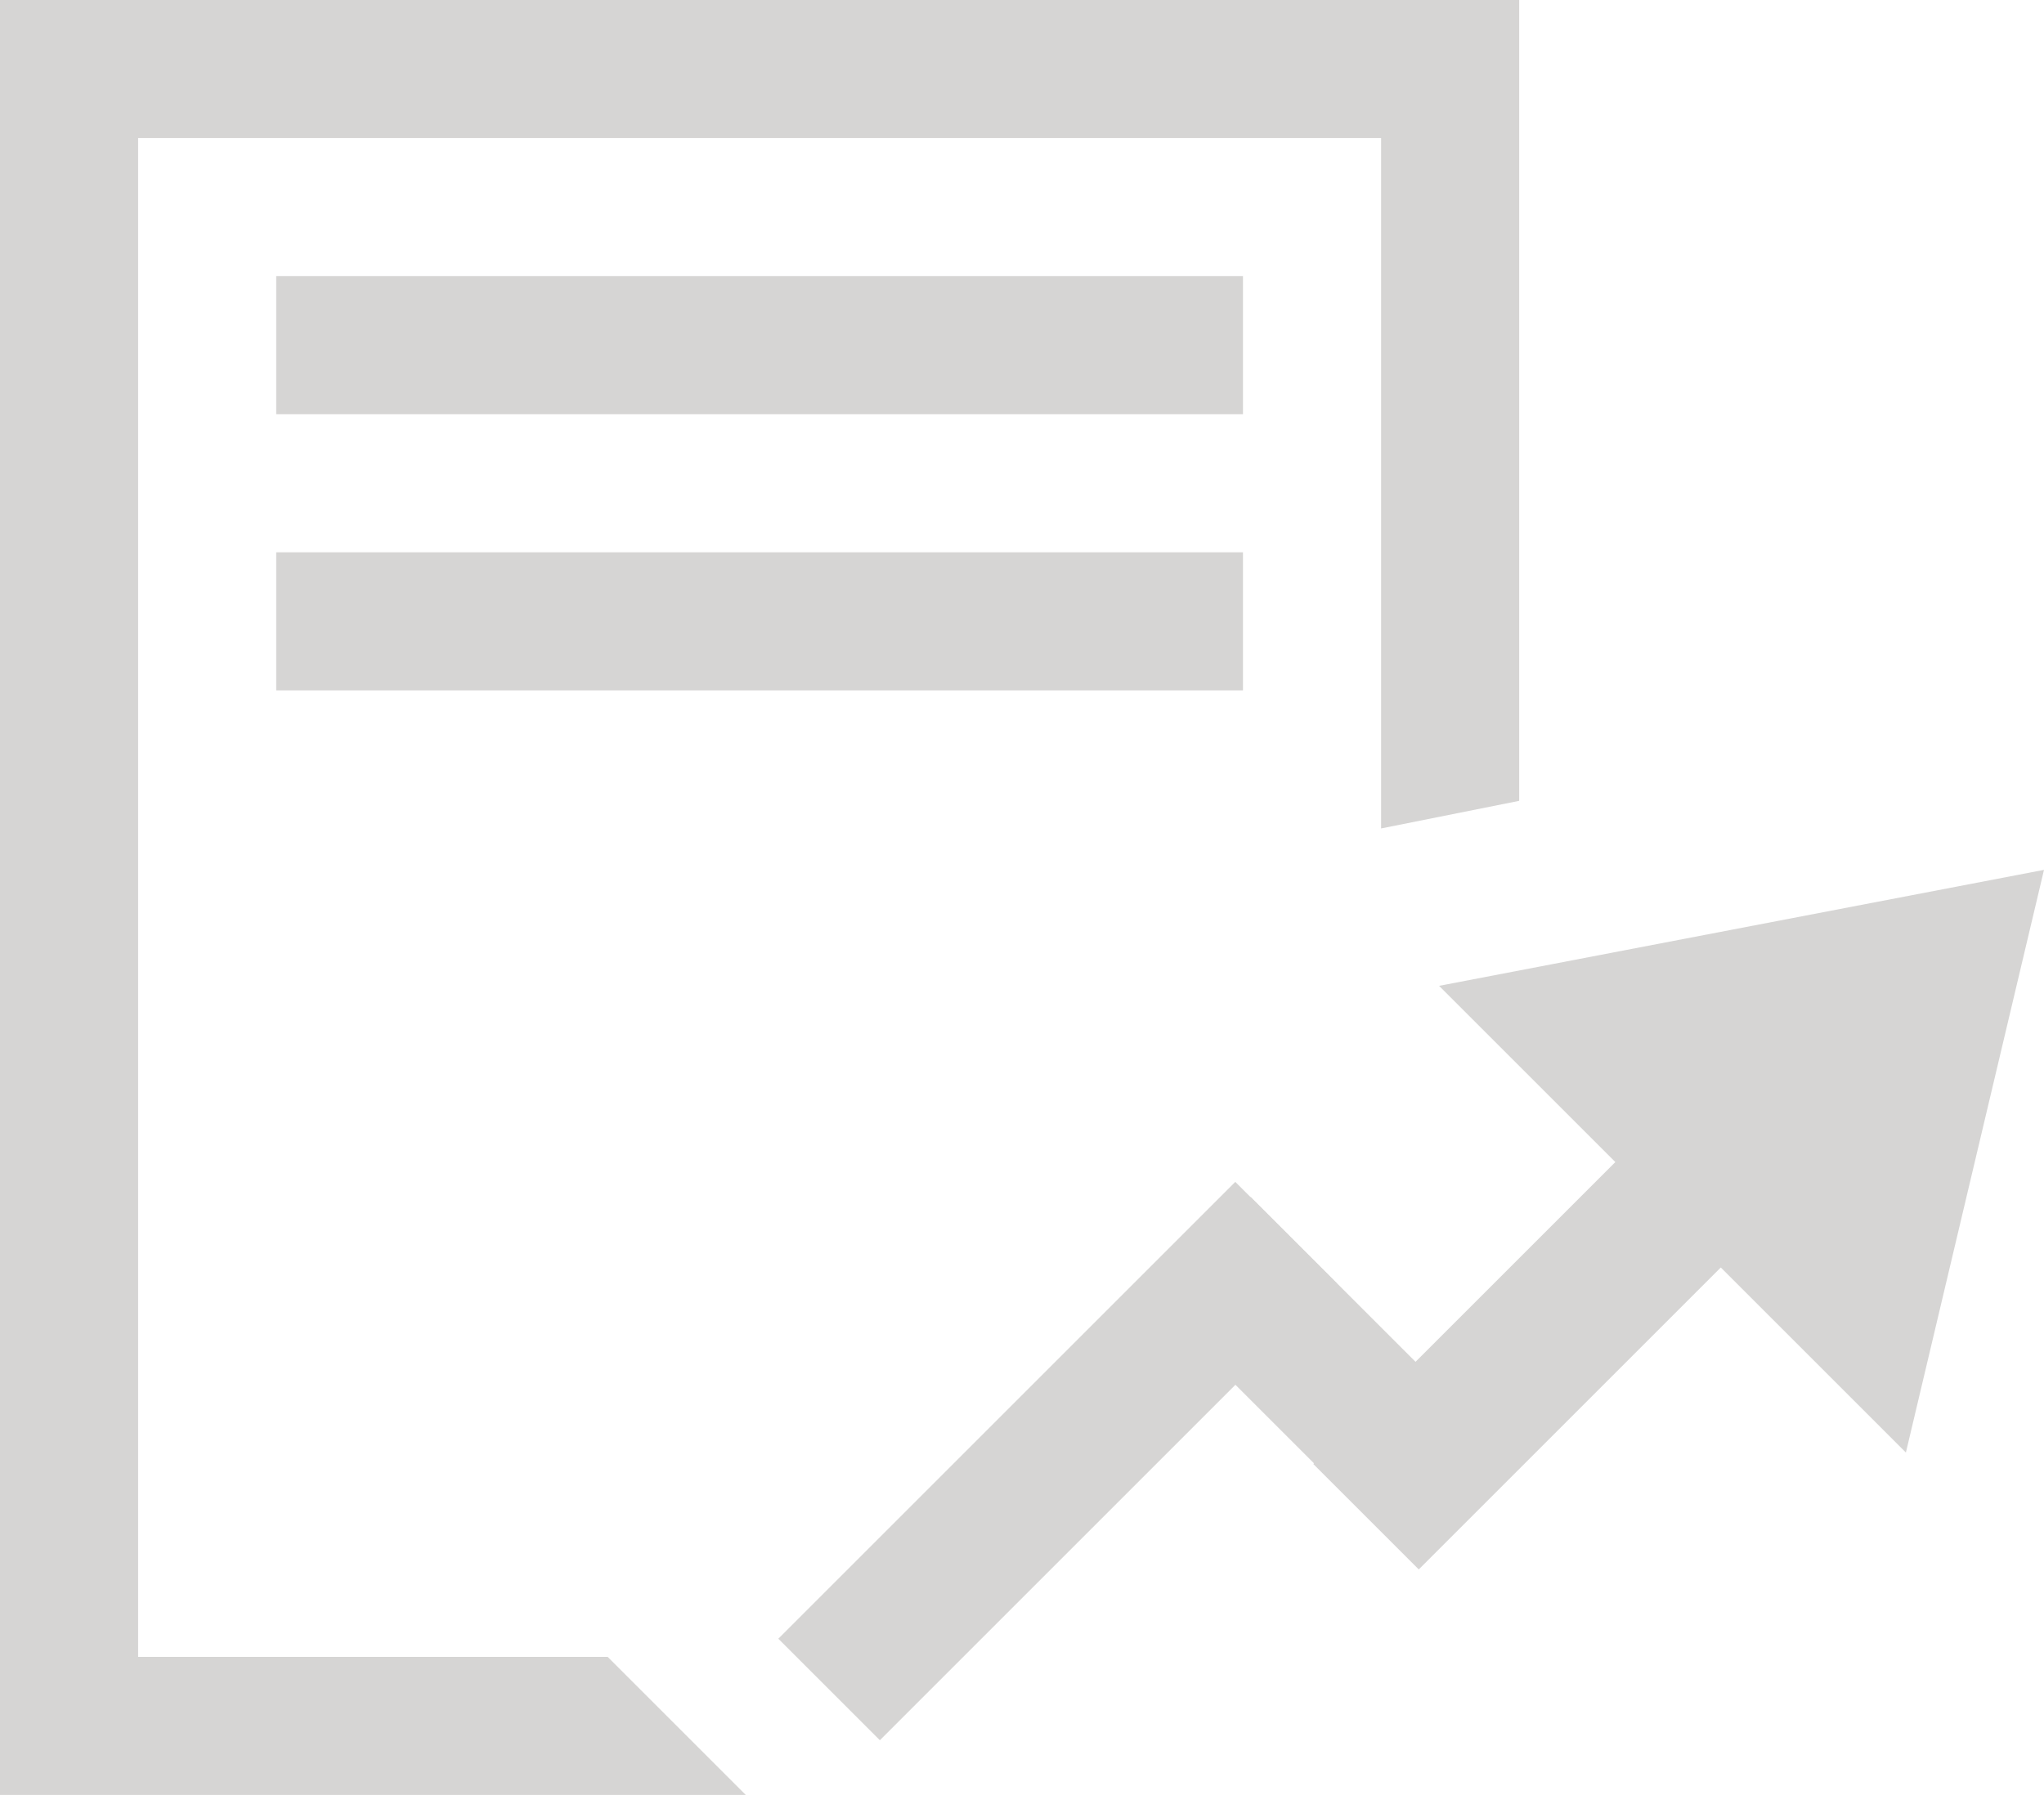 <svg xmlns="http://www.w3.org/2000/svg" xmlns:xlink="http://www.w3.org/1999/xlink" version="1.1" x="0px" y="0px" viewBox="0 0 74 65" enable-background="new 0 0 74 65" xml:space="preserve"><g><g><rect x="52.8" y="40.4" transform="matrix(0.707 0.707 -0.707 0.707 50.799 -24.896)" fill="#D6D5D4" width="5.4" height="17"/><rect x="35.7" y="41.2" transform="matrix(0.707 0.707 -0.707 0.707 48.61 -11.57)" fill="#D6D5D4" width="5.2" height="23.4"/><rect x="45.7" y="43.1" transform="matrix(-0.707 0.707 -0.707 -0.707 117.815 51.263)" fill="#D6D5D4" width="5.2" height="13.8"/><polygon fill="#D6D5D4" points="69,52.6 74,31.5 52.1,35.7"/></g><rect x="10" y="10" fill="#D6D5D4" width="35" height="5"/><polyline fill="#D6D5D4" points="45,20 45,25 10,25 10,20"/><g><polygon fill="#D6D5D4" points="27,65 0,65 0,0 55,0 55,29 50,30 50,5 5,5 5,60 22,60"/></g></g></svg>